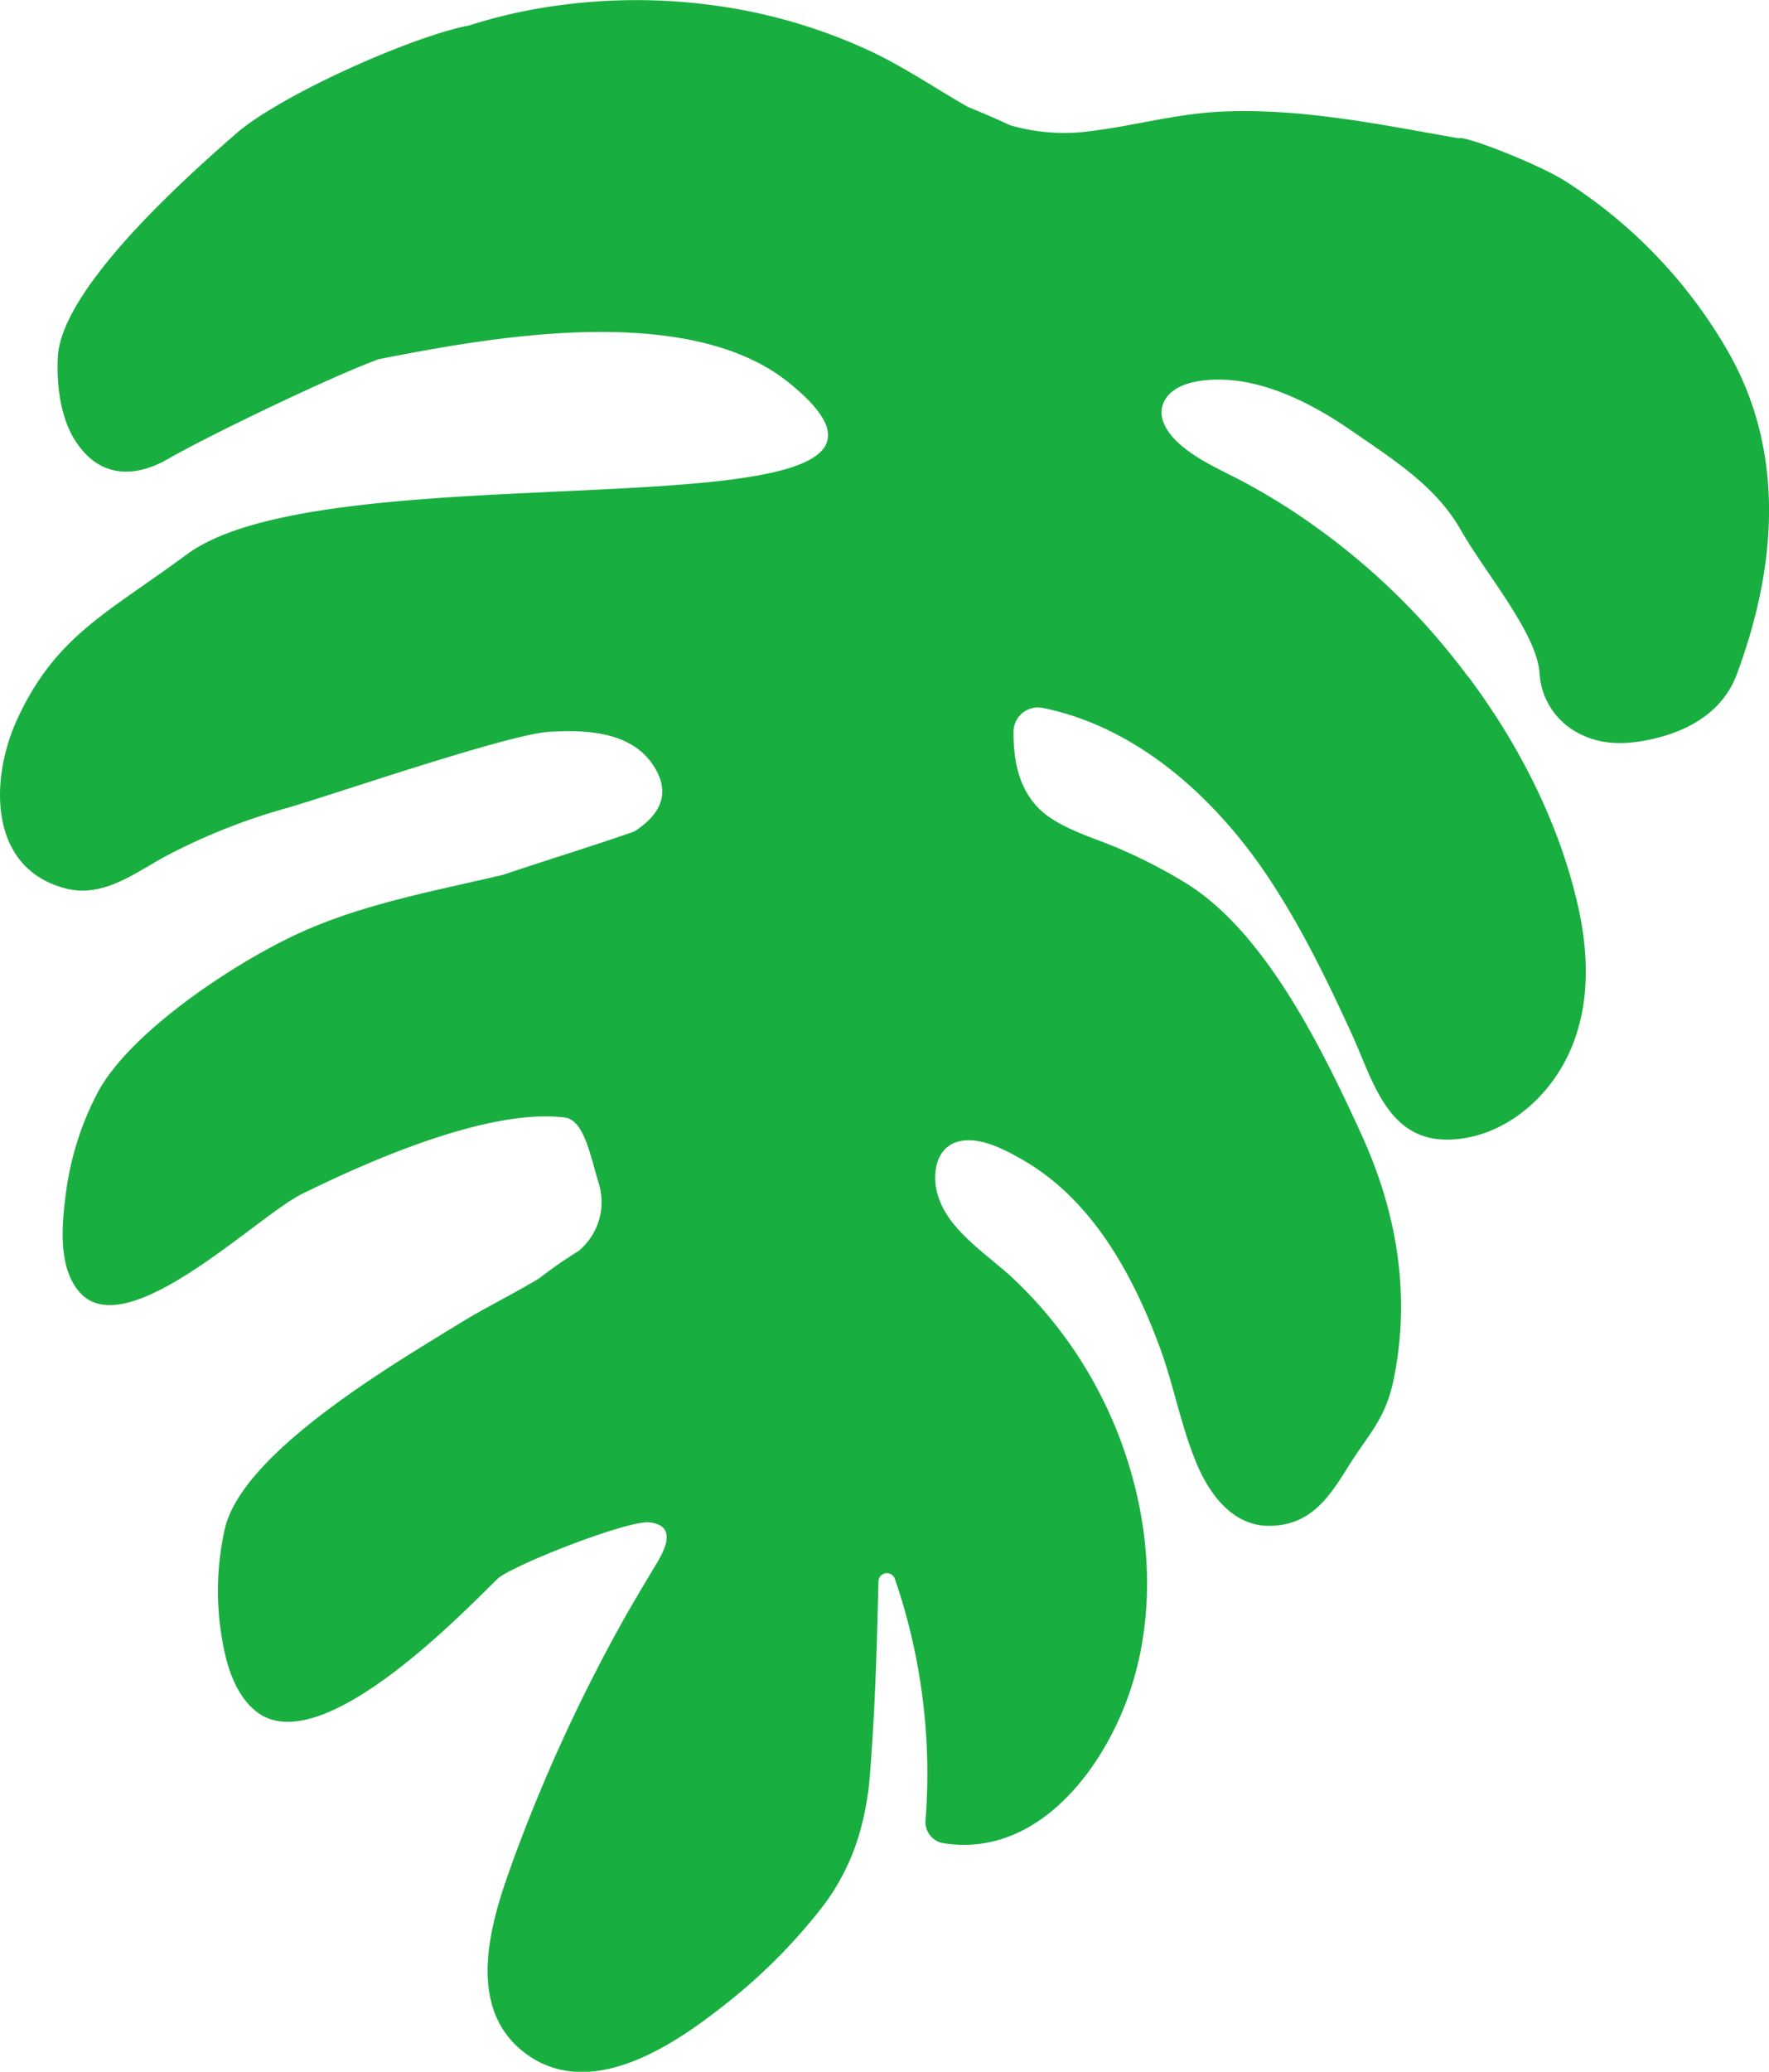 <svg xmlns="http://www.w3.org/2000/svg" viewBox="0 0 405.62 474.85"><defs><style>.cls-1{fill:#19af40;}</style></defs><g id="Layer_2" data-name="Layer 2"><g id="Layer_2-2" data-name="Layer 2"><path class="cls-1" d="M396.17,80.47A113,113,0,0,0,359,41.57l0,0h0c-6.41-4.08-23.45-10.64-24.48-9.86-18.21-3.21-36.91-7.1-55.28-6.08-9.82.54-19.3,3.2-29,4.4a44.5,44.5,0,0,1-18.62-1.32h0s-3.59-1.72-9.74-4.23c-7.87-4.5-15.26-9.61-23.57-13.34a124.63,124.63,0,0,0-23.93-8,131.88,131.88,0,0,0-52-1,119.43,119.43,0,0,0-14.8,3.69c-13.06,2.48-43.62,16.06-53.69,25C42.2,41.05,13.89,66.33,13.25,82c-.24,5.71.4,12,3,17.26h0A20.18,20.18,0,0,0,18.71,103c5.37,6.57,12.82,6.2,19.72,2.24,9.79-5.62,37.89-19.09,48.41-22.92,21.75-4.16,69.81-14,93.87,5.26,47.43,37.93-103.19,13.89-137.86,39.48-18.35,13.55-30,18.6-38.87,37.71C-2.38,178.55-2.7,199,15,203.62c9,2.35,16.44-4,23.91-7.86a140.24,140.24,0,0,1,26.82-10.55c9.19-2.58,50.68-16.92,60.21-17.48,8.32-.5,18.68-.1,23.79,7.59,4.41,6.64,1.43,11.57-4.28,15.25-7.55,2.68-18.35,6-30.12,9.94-15.19,3.59-30.63,6.37-45,12.59-14.86,6.41-40.55,23.09-48.07,37.56a68.4,68.4,0,0,0-7.15,22.82c-.91,7-1.93,17,3.19,22.75,10.83,12.15,40.64-17.51,50.93-22.57C84.77,266,112,254,129.46,256.13c4.48.54,5.88,8.72,7.86,15.2a14.51,14.51,0,0,1-4.63,15.36l-.09.07a106.71,106.71,0,0,0-9,6.26c-6,3.62-12.43,6.73-18.21,10.3-14.91,9.18-49.69,29.44-53.82,47a64.64,64.64,0,0,0-.79,24.52c1,6.47,3,13.49,8,17.45C73.19,403.61,105,370.82,114,361.93c3.06-3,29.87-13.53,34.85-13,5.95.6,4.11,5.35,1.95,9-2.79,4.67-5.6,9.31-8.25,14.06a382.68,382.68,0,0,0-25,54.67c-1,2.85-2.15,6-3.1,9.24h0c-3.57,12.21-5.09,26.26,5.86,34.6,14.56,11.08,33.33-1.16,45.14-10.44a129.14,129.14,0,0,0,23.35-23.31,51.27,51.27,0,0,0,8.43-17.09,67.36,67.36,0,0,0,2.24-12.91c1.18-14.69,1.61-29.5,1.95-44.3a1.94,1.94,0,0,1,3.77-.58,137.58,137.58,0,0,1,7,55.69,5,5,0,0,0,3.68,4.82c20.32,3.56,35.24-14.29,42-31.38,6.54-16.55,6.5-35.26,1.83-52.29A98.26,98.26,0,0,0,232,292.73c-6.36-5.87-16.41-11.88-17.48-21.32-.47-4.12.86-8.69,5.32-9.79,5-1.24,11,2.09,15.22,4.55,15.69,9.27,24.92,26.41,31,43,3.11,8.55,4.75,17.68,8.22,26.06,2.95,7.1,8.29,14.57,16.82,14.49,9.23-.08,13.48-6.25,17.84-13.26,5.14-8.24,8.81-11.17,10.7-20.69,3.8-19.13.69-37.81-7.38-55.54-9-19.69-22.12-46.67-40.47-57.9a119.86,119.86,0,0,0-14.89-7.71c-5.24-2.28-11-3.87-15.8-7-7-4.54-8.76-12.17-8.7-19.94a5.59,5.59,0,0,1,6.74-5.41c21.79,4.41,39.7,20.76,51.84,39.07,7.46,11.26,13.38,23.45,19,35.72,4.88,10.72,8.22,24.66,22.57,24.13,11.08-.41,20.78-7.91,26-17.39,6.16-11.16,6-24.34,3.2-36.47-4.3-18.78-13.47-36.73-25.14-52.32l0,0-.05,0c-3.23-4.31-6.63-8.45-10.2-12.36a157.91,157.91,0,0,0-26.17-22.95,146.93,146.93,0,0,0-14.95-9.2c-5.08-2.72-10.65-5-15-8.94-2.91-2.66-5.49-6.75-2.73-10.5,2.53-3.44,8.12-4.05,12-4.05,10.76,0,21.8,5.75,30.44,11.74,9.54,6.62,19.28,12.64,25,22.72s17.55,23.74,18.07,33a16.5,16.5,0,0,0,7.8,12.94c5.3,3.25,10.87,3.39,16.67,2.27,10.95-2.12,17.85-7.47,20.7-15C408.19,127.88,408.68,102.24,396.17,80.47ZM50,179.93l0,0h0Z"/></g></g></svg>